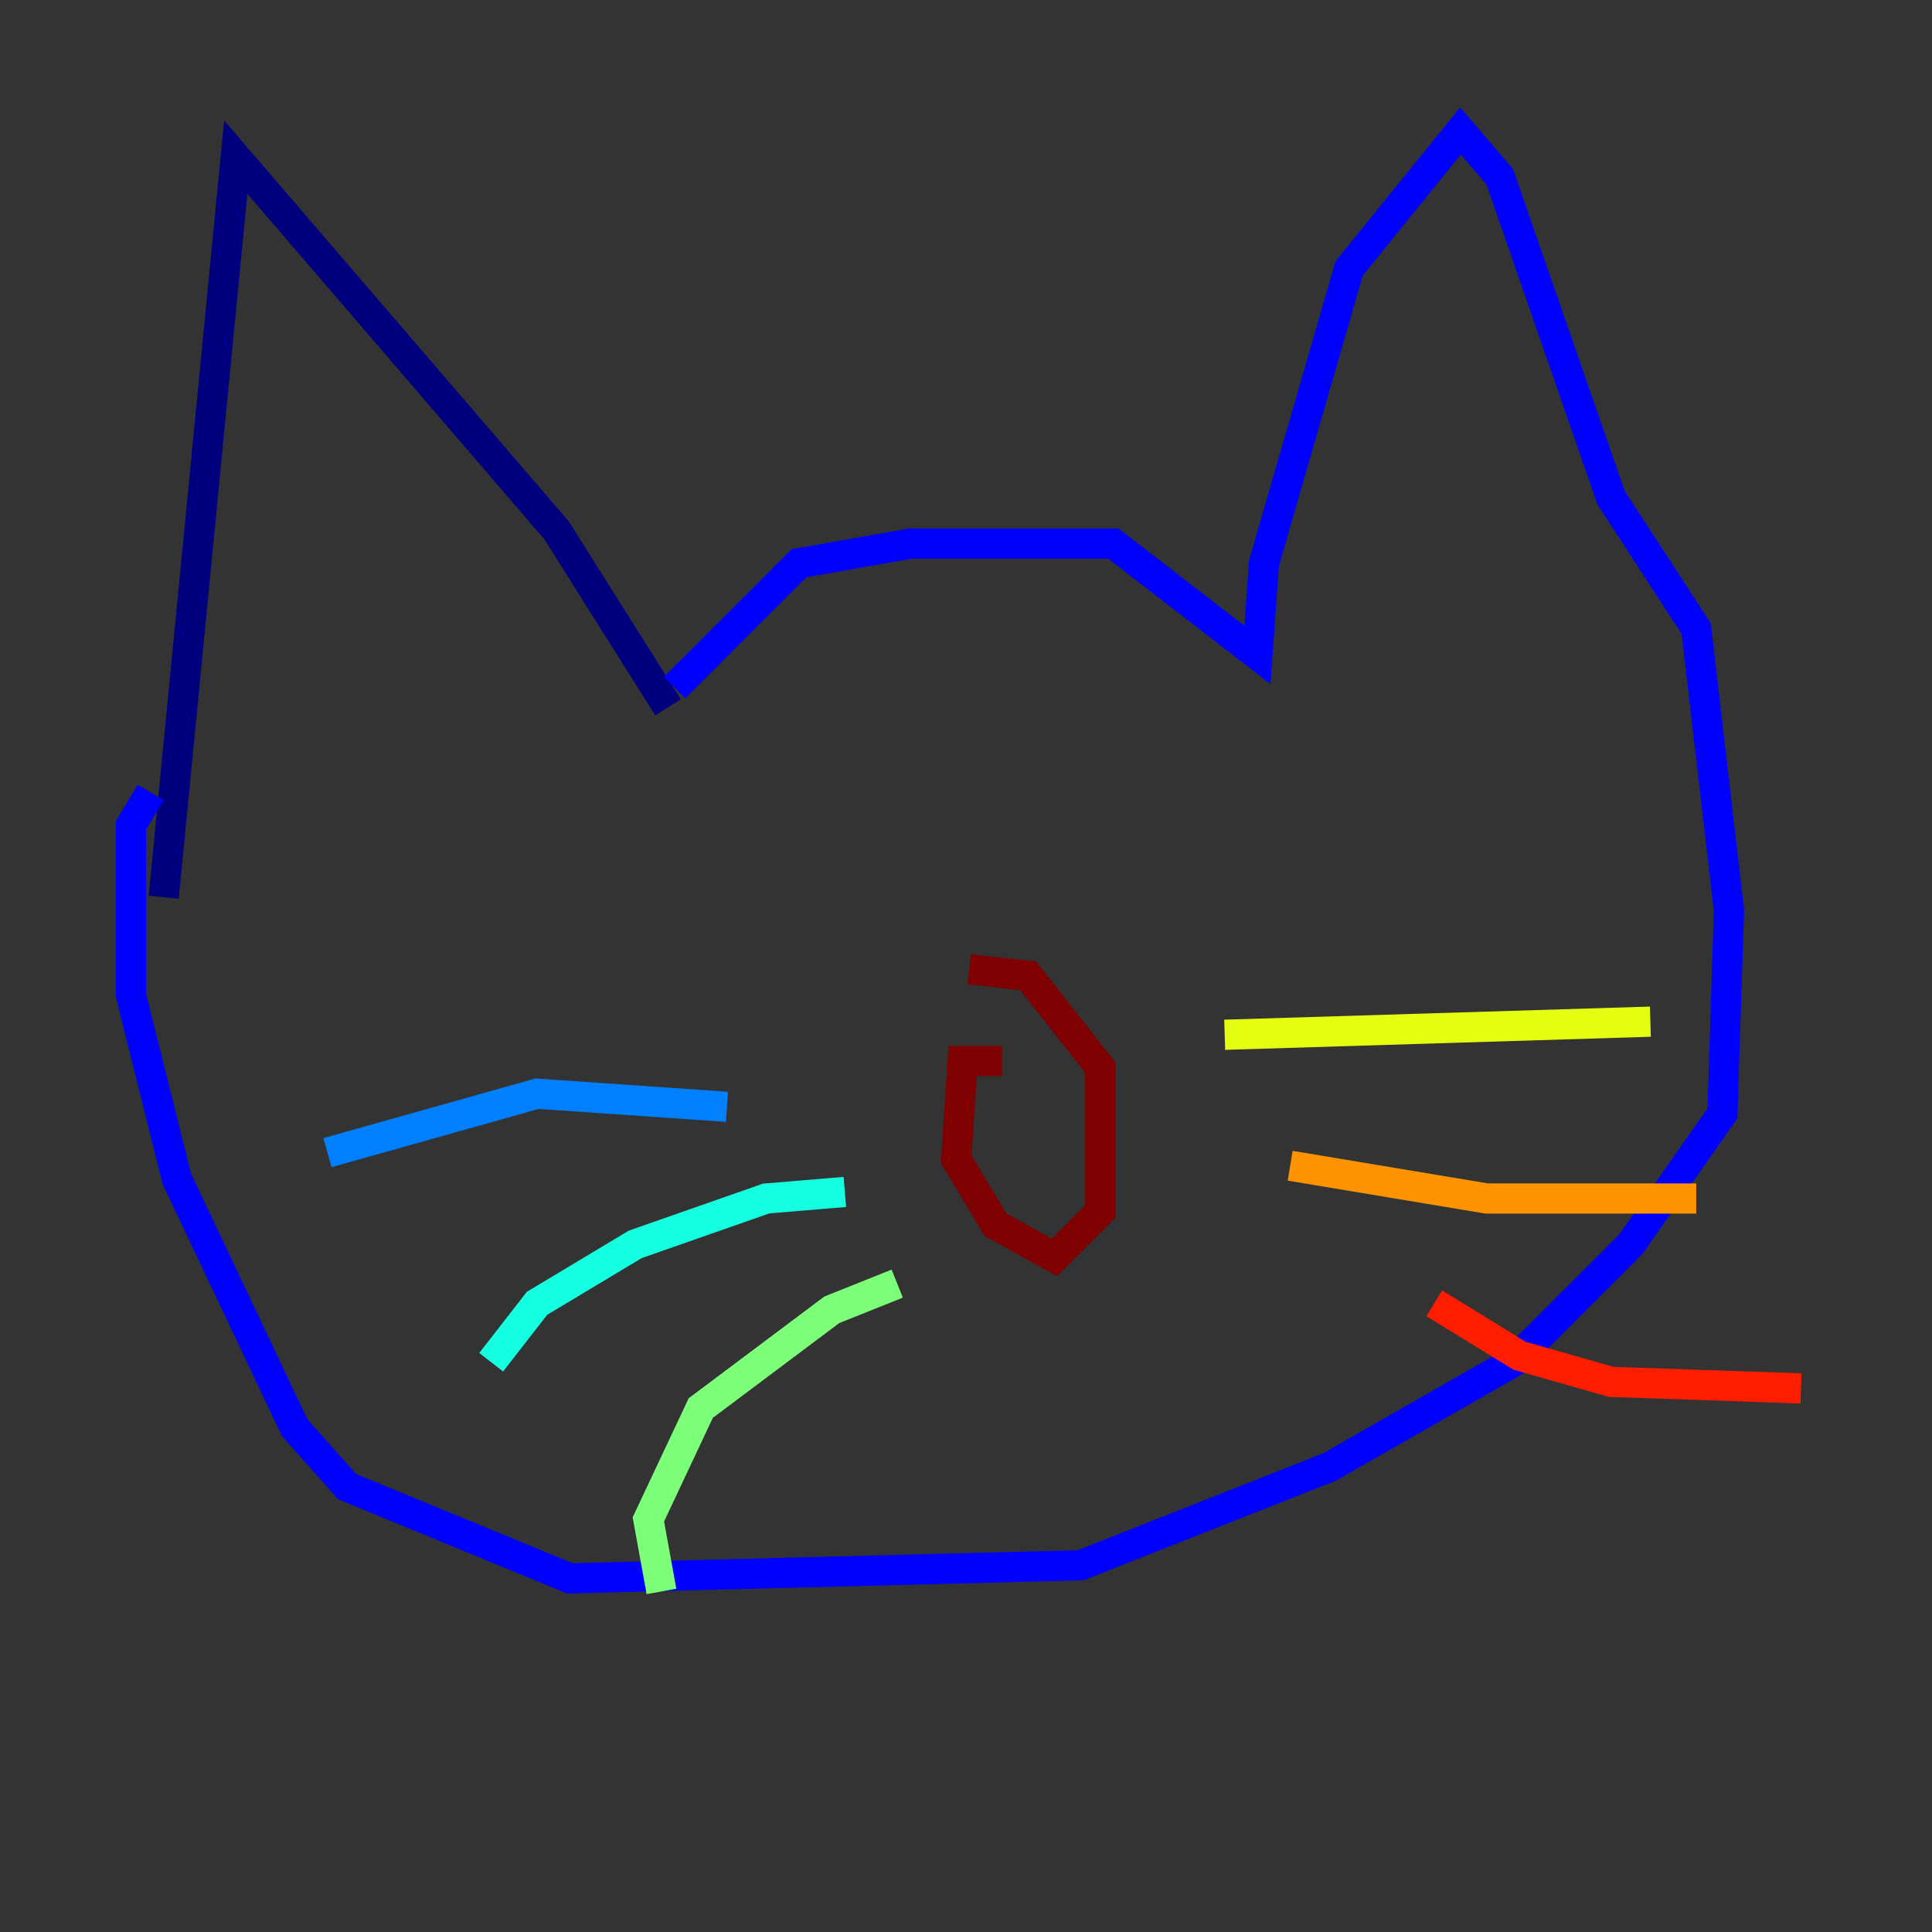 <?xml version="1.0" encoding="utf-8" ?>
<svg baseProfile="tiny" height="128" version="1.2" viewBox="0,0,128,128" width="128" xmlns="http://www.w3.org/2000/svg" xmlns:ev="http://www.w3.org/2001/xml-events" xmlns:xlink="http://www.w3.org/1999/xlink"><rect x="0" y="0" width="128" height="128" fill="#333333" stroke="none"/><defs /><polyline fill="none" points="44.258,46.861 36.881,35.146 15.62,10.414 10.848,59.444" stroke="#00007f" stroke-width="2" /><polyline fill="none" points="44.691,45.559 52.936,37.315 60.312,36.014 73.763,36.014 83.308,43.39 83.742,37.315 89.383,17.79 96.759,8.678 99.363,11.715 106.739,32.976 112.38,41.654 114.549,60.312 114.115,73.763 108.041,82.441 100.231,90.251 88.081,97.193 71.593,103.702 37.749,104.57 22.997,98.495 19.525,94.59 11.715,78.102 8.678,65.953 8.678,54.671 9.98,52.502" stroke="#0000ff" stroke-width="2" /><polyline fill="none" points="48.163,73.329 35.58,72.461 21.695,76.366" stroke="#0080ff" stroke-width="2" /><polyline fill="none" points="55.973,78.969 50.766,79.403 42.088,82.441 35.58,86.346 32.542,90.251" stroke="#15ffe1" stroke-width="2" /><polyline fill="none" points="59.444,85.044 55.105,86.78 46.427,93.288 42.956,100.664 43.824,105.437" stroke="#7cff79" stroke-width="2" /><polyline fill="none" points="81.139,68.556 109.342,67.688" stroke="#e4ff12" stroke-width="2" /><polyline fill="none" points="85.478,77.234 98.495,79.403 112.38,79.403" stroke="#ff9400" stroke-width="2" /><polyline fill="none" points="95.024,86.346 100.664,89.817 106.739,91.552 119.322,91.986" stroke="#ff1d00" stroke-width="2" /><polyline fill="none" points="66.386,70.291 63.783,70.291 63.349,76.8 65.953,81.139 69.858,83.308 72.895,80.271 72.895,70.725 68.122,64.651 64.217,64.217" stroke="#7f0000" stroke-width="2" /></svg>